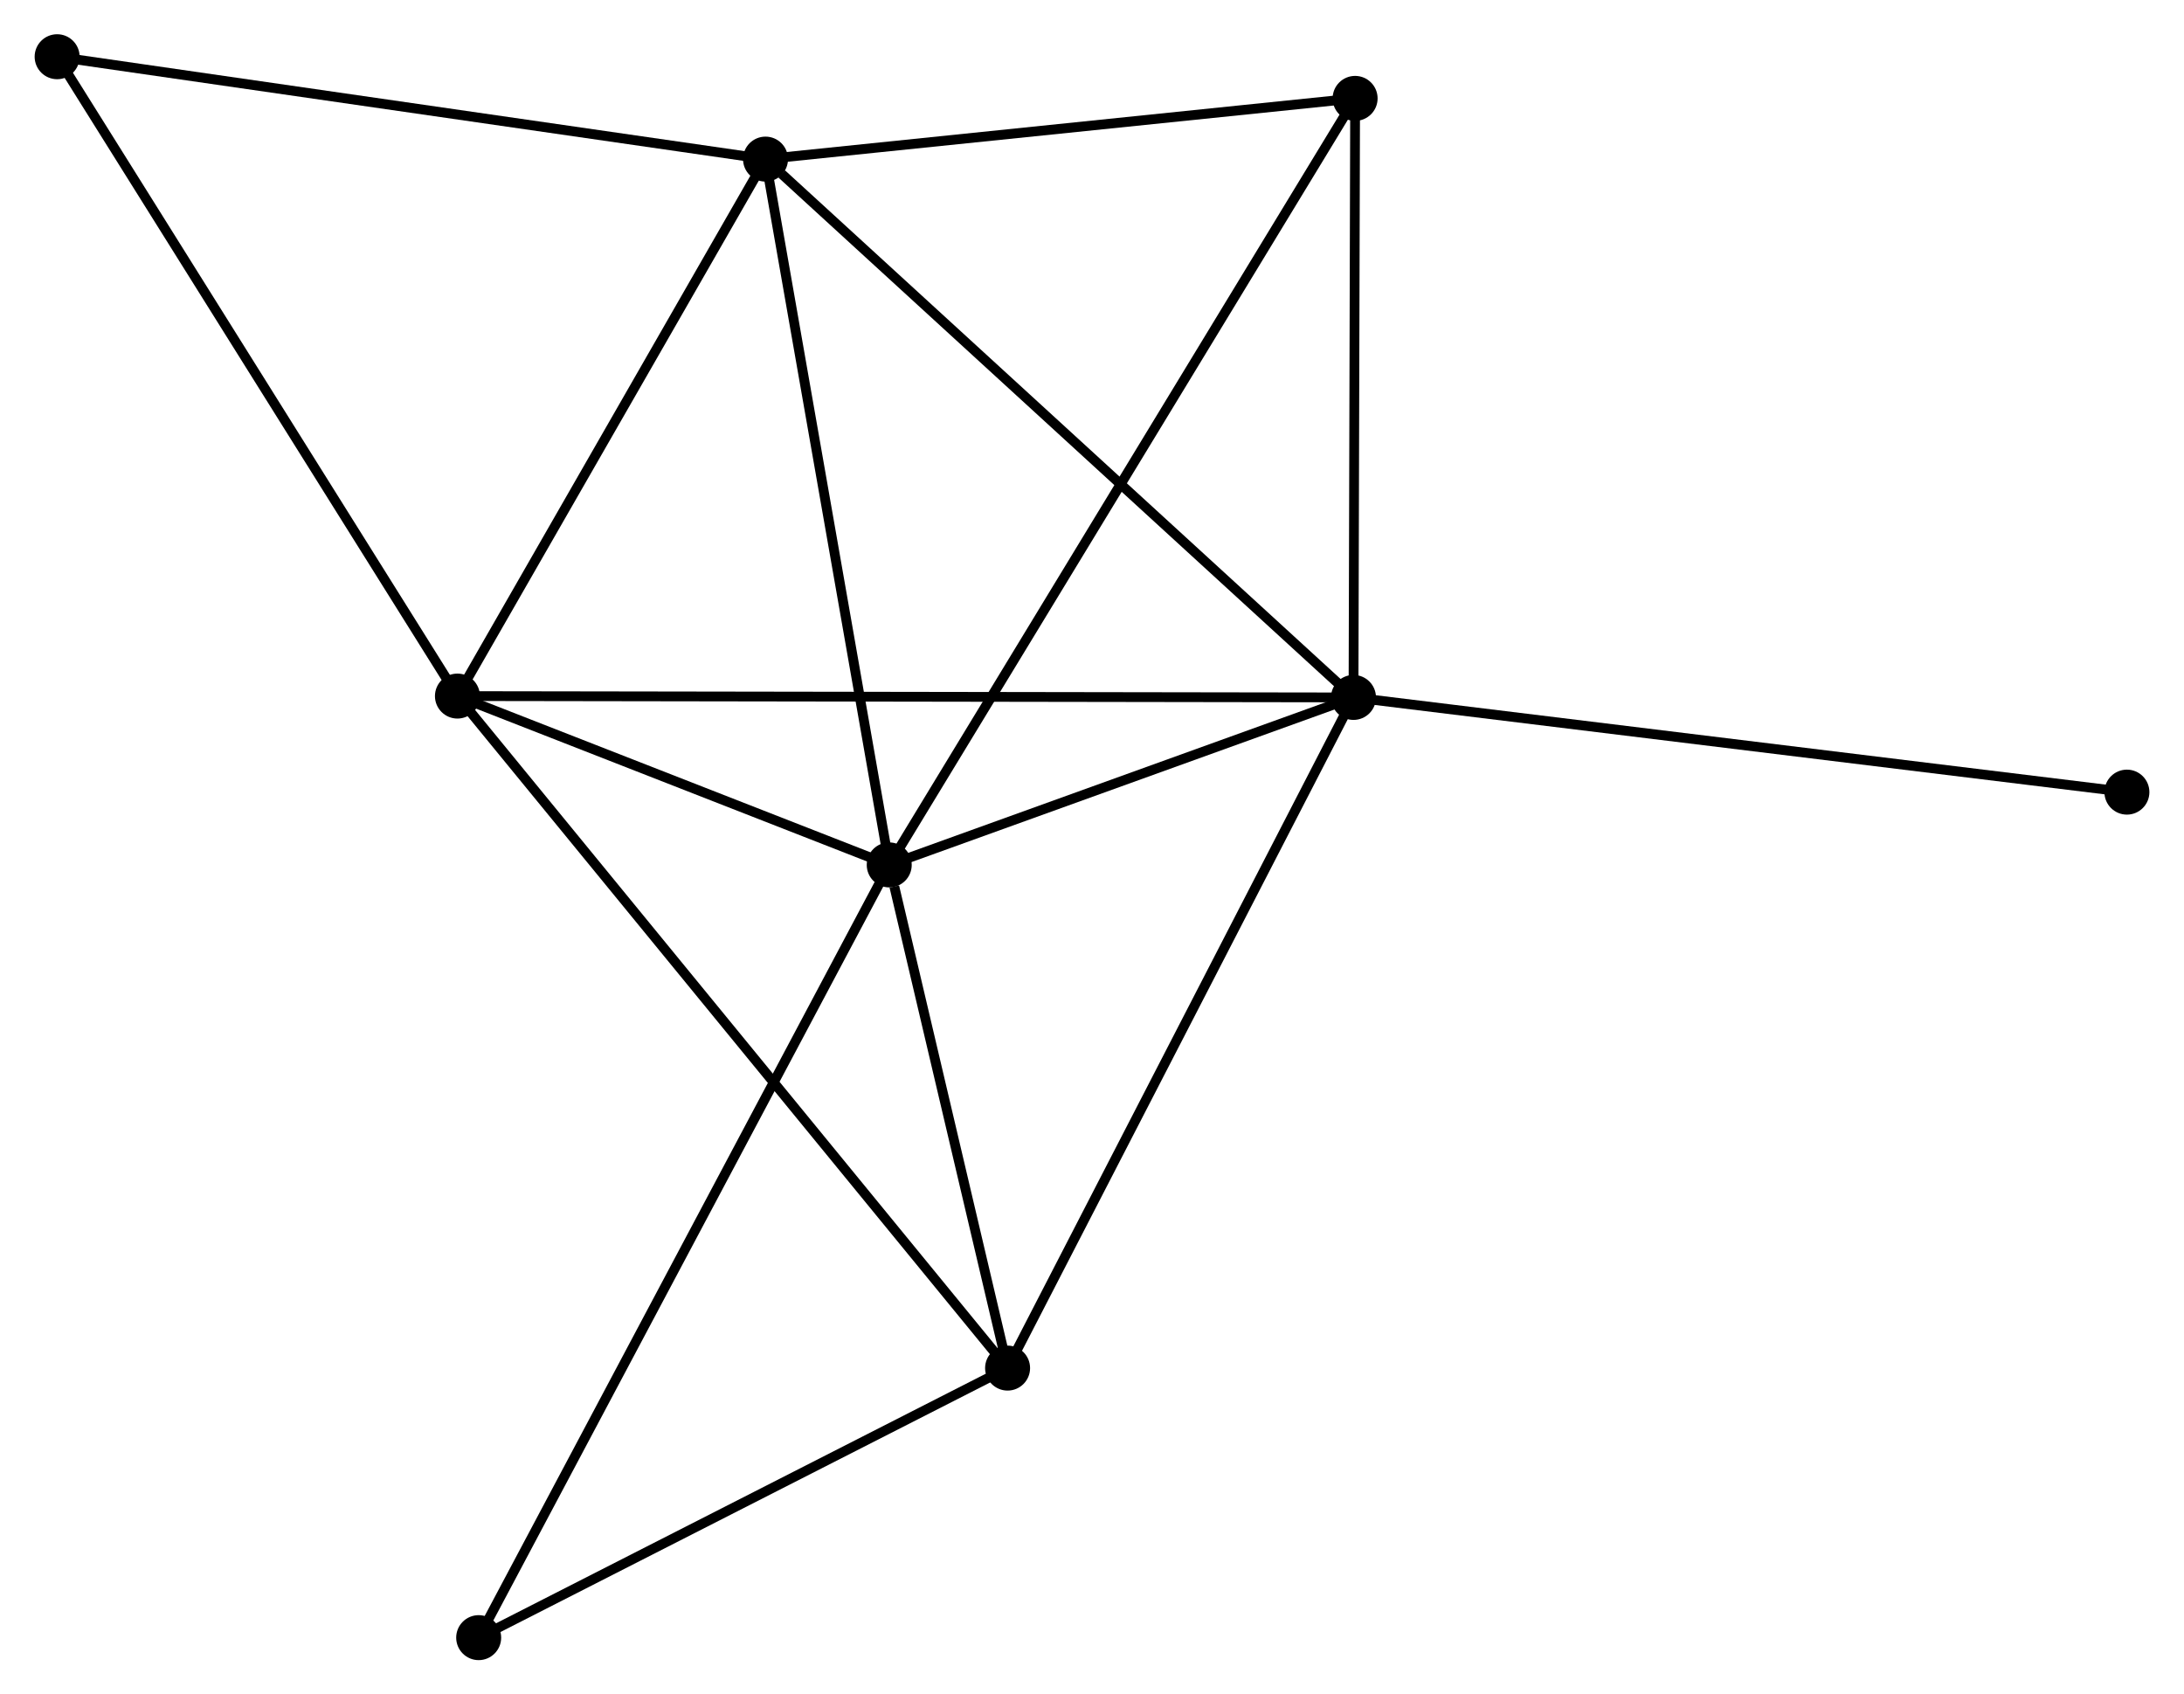 <?xml version="1.0" encoding="UTF-8" standalone="no"?>
<!DOCTYPE svg PUBLIC "-//W3C//DTD SVG 1.1//EN"
 "http://www.w3.org/Graphics/SVG/1.1/DTD/svg11.dtd">
<!-- Generated by graphviz version 2.36.0 (20140111.2315)
 -->
<!-- Title: %3 Pages: 1 -->
<svg width="223pt" height="173pt"
 viewBox="0.00 0.00 223.25 173.26" xmlns="http://www.w3.org/2000/svg" xmlns:xlink="http://www.w3.org/1999/xlink">
<g id="graph0" class="graph" transform="scale(1 1) rotate(0) translate(4 169.256)">
<title>%3</title>
<!-- 0 -->
<g id="node1" class="node"><title>0</title>
<ellipse fill="black" stroke="black" cx="86.89" cy="-80.815" rx="1.8" ry="1.8"/>
</g>
<!-- 1 -->
<g id="node2" class="node"><title>1</title>
<ellipse fill="black" stroke="black" cx="134.366" cy="-97.941" rx="1.8" ry="1.8"/>
</g>
<!-- 0&#45;&#45;1 -->
<g id="edge1" class="edge"><title>0&#45;&#45;1</title>
<path fill="none" stroke="black" d="M88.93,-81.551C96.739,-84.368 124.682,-94.448 132.387,-97.227"/>
</g>
<!-- 2 -->
<g id="node3" class="node"><title>2</title>
<ellipse fill="black" stroke="black" cx="42.735" cy="-98.079" rx="1.8" ry="1.8"/>
</g>
<!-- 0&#45;&#45;2 -->
<g id="edge2" class="edge"><title>0&#45;&#45;2</title>
<path fill="none" stroke="black" d="M84.993,-81.556C77.73,-84.396 51.741,-94.557 44.576,-97.359"/>
</g>
<!-- 3 -->
<g id="node4" class="node"><title>3</title>
<ellipse fill="black" stroke="black" cx="74.239" cy="-152.986" rx="1.8" ry="1.8"/>
</g>
<!-- 0&#45;&#45;3 -->
<g id="edge3" class="edge"><title>0&#45;&#45;3</title>
<path fill="none" stroke="black" d="M86.577,-82.599C84.842,-92.497 76.411,-140.596 74.587,-151"/>
</g>
<!-- 4 -->
<g id="node5" class="node"><title>4</title>
<ellipse fill="black" stroke="black" cx="98.993" cy="-29.363" rx="1.8" ry="1.8"/>
</g>
<!-- 0&#45;&#45;4 -->
<g id="edge4" class="edge"><title>0&#45;&#45;4</title>
<path fill="none" stroke="black" d="M87.41,-78.604C89.401,-70.141 96.525,-39.858 98.489,-31.509"/>
</g>
<!-- 5 -->
<g id="node6" class="node"><title>5</title>
<ellipse fill="black" stroke="black" cx="134.531" cy="-159.195" rx="1.8" ry="1.8"/>
</g>
<!-- 0&#45;&#45;5 -->
<g id="edge5" class="edge"><title>0&#45;&#45;5</title>
<path fill="none" stroke="black" d="M87.885,-82.452C94.085,-92.652 127.358,-147.393 133.542,-157.567"/>
</g>
<!-- 6 -->
<g id="node7" class="node"><title>6</title>
<ellipse fill="black" stroke="black" cx="44.907" cy="-1.8" rx="1.8" ry="1.8"/>
</g>
<!-- 0&#45;&#45;6 -->
<g id="edge6" class="edge"><title>0&#45;&#45;6</title>
<path fill="none" stroke="black" d="M86.013,-79.164C80.549,-68.881 51.228,-13.698 45.779,-3.441"/>
</g>
<!-- 1&#45;&#45;2 -->
<g id="edge7" class="edge"><title>1&#45;&#45;2</title>
<path fill="none" stroke="black" d="M132.452,-97.944C120.527,-97.962 56.532,-98.058 44.638,-98.076"/>
</g>
<!-- 1&#45;&#45;3 -->
<g id="edge8" class="edge"><title>1&#45;&#45;3</title>
<path fill="none" stroke="black" d="M132.88,-99.302C124.634,-106.851 84.561,-143.536 75.894,-151.471"/>
</g>
<!-- 1&#45;&#45;4 -->
<g id="edge9" class="edge"><title>1&#45;&#45;4</title>
<path fill="none" stroke="black" d="M133.492,-96.246C128.641,-86.841 105.066,-41.137 99.967,-31.251"/>
</g>
<!-- 1&#45;&#45;5 -->
<g id="edge10" class="edge"><title>1&#45;&#45;5</title>
<path fill="none" stroke="black" d="M134.372,-99.979C134.397,-109.279 134.5,-147.641 134.526,-157.086"/>
</g>
<!-- 8 -->
<g id="node8" class="node"><title>8</title>
<ellipse fill="black" stroke="black" cx="213.454" cy="-88.257" rx="1.8" ry="1.8"/>
</g>
<!-- 1&#45;&#45;8 -->
<g id="edge11" class="edge"><title>1&#45;&#45;8</title>
<path fill="none" stroke="black" d="M136.321,-97.702C147.263,-96.362 200.804,-89.806 211.567,-88.488"/>
</g>
<!-- 2&#45;&#45;3 -->
<g id="edge12" class="edge"><title>2&#45;&#45;3</title>
<path fill="none" stroke="black" d="M43.783,-99.906C48.566,-108.242 68.297,-142.63 73.155,-151.096"/>
</g>
<!-- 2&#45;&#45;4 -->
<g id="edge13" class="edge"><title>2&#45;&#45;4</title>
<path fill="none" stroke="black" d="M43.91,-96.643C51.231,-87.701 90.522,-39.711 97.825,-30.791"/>
</g>
<!-- 7 -->
<g id="node9" class="node"><title>7</title>
<ellipse fill="black" stroke="black" cx="1.8" cy="-163.456" rx="1.8" ry="1.8"/>
</g>
<!-- 2&#45;&#45;7 -->
<g id="edge14" class="edge"><title>2&#45;&#45;7</title>
<path fill="none" stroke="black" d="M41.723,-99.695C36.109,-108.661 8.827,-152.232 2.927,-161.656"/>
</g>
<!-- 3&#45;&#45;5 -->
<g id="edge15" class="edge"><title>3&#45;&#45;5</title>
<path fill="none" stroke="black" d="M76.245,-153.193C85.399,-154.135 123.159,-158.024 132.456,-158.981"/>
</g>
<!-- 3&#45;&#45;7 -->
<g id="edge16" class="edge"><title>3&#45;&#45;7</title>
<path fill="none" stroke="black" d="M72.449,-153.245C62.514,-154.681 14.236,-161.658 3.794,-163.167"/>
</g>
<!-- 4&#45;&#45;6 -->
<g id="edge17" class="edge"><title>4&#45;&#45;6</title>
<path fill="none" stroke="black" d="M97.194,-28.447C88.982,-24.262 55.109,-6.999 46.769,-2.749"/>
</g>
</g>
</svg>
